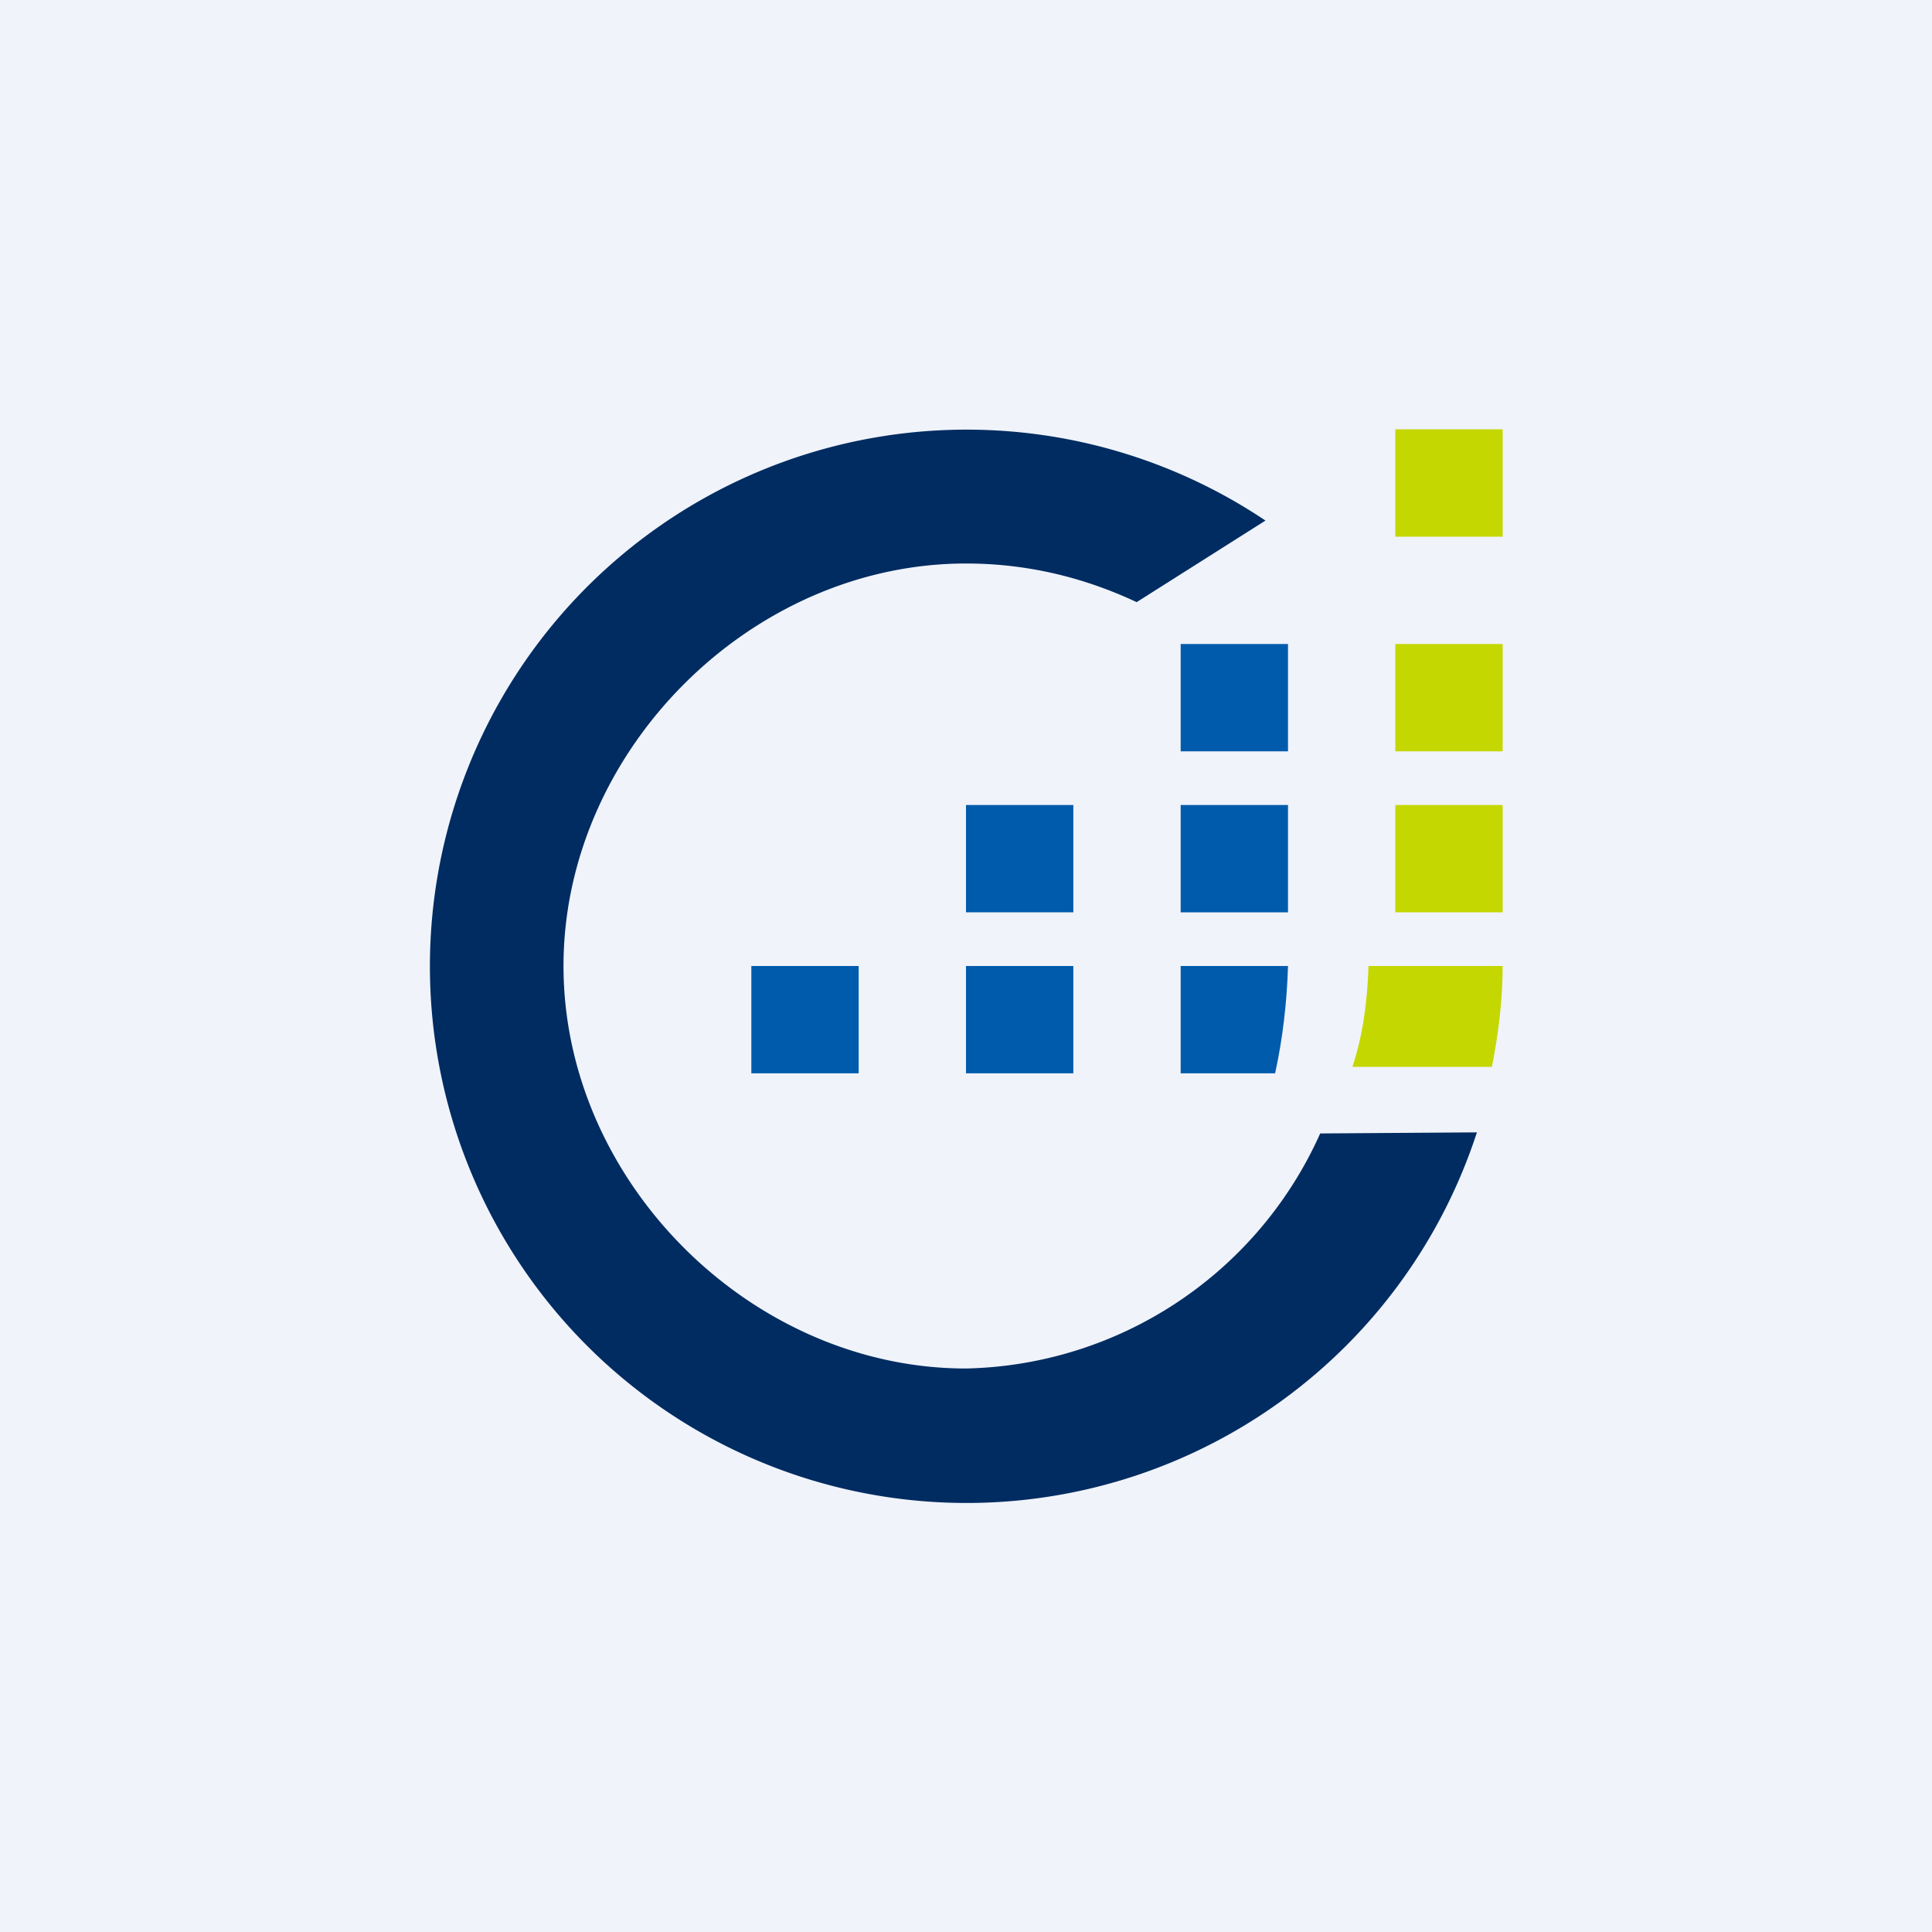 <!-- by TradingView --><svg width="18" height="18" viewBox="0 0 18 18" xmlns="http://www.w3.org/2000/svg"><path fill="#F0F3FA" d="M0 0h18v18H0z"/><path d="M7 9h1v1H7V9ZM10 7.5H9v1h1v-1ZM10 9H9v1h1V9ZM11 10h.88c.07-.32.11-.66.12-1h-1v1Z" fill="#005BAC"/><path d="M14 9c0 .32-.04.63-.1.94h-1.3c.1-.3.14-.62.15-.94H14ZM14 7.5h-1v1h1v-1ZM13 4h1v1h-1V4Z" fill="#C4D700"/><path d="M11 7h1V6h-1v1Z" fill="#005BAC"/><path d="M13 6h1v1h-1V6Z" fill="#C4D700"/><path d="M11 7.5h1v1h-1v-1Z" fill="#005BAC"/><path d="M12.3 10.56A3.7 3.7 0 0 1 9 12.75c-2 0-3.75-1.74-3.75-3.75 0-2 1.74-3.75 3.75-3.75.57 0 1.1.13 1.59.36l1.2-.76a5 5 0 1 0 1.97 5.7l-1.45.01Z" fill="#002C61"/></svg>